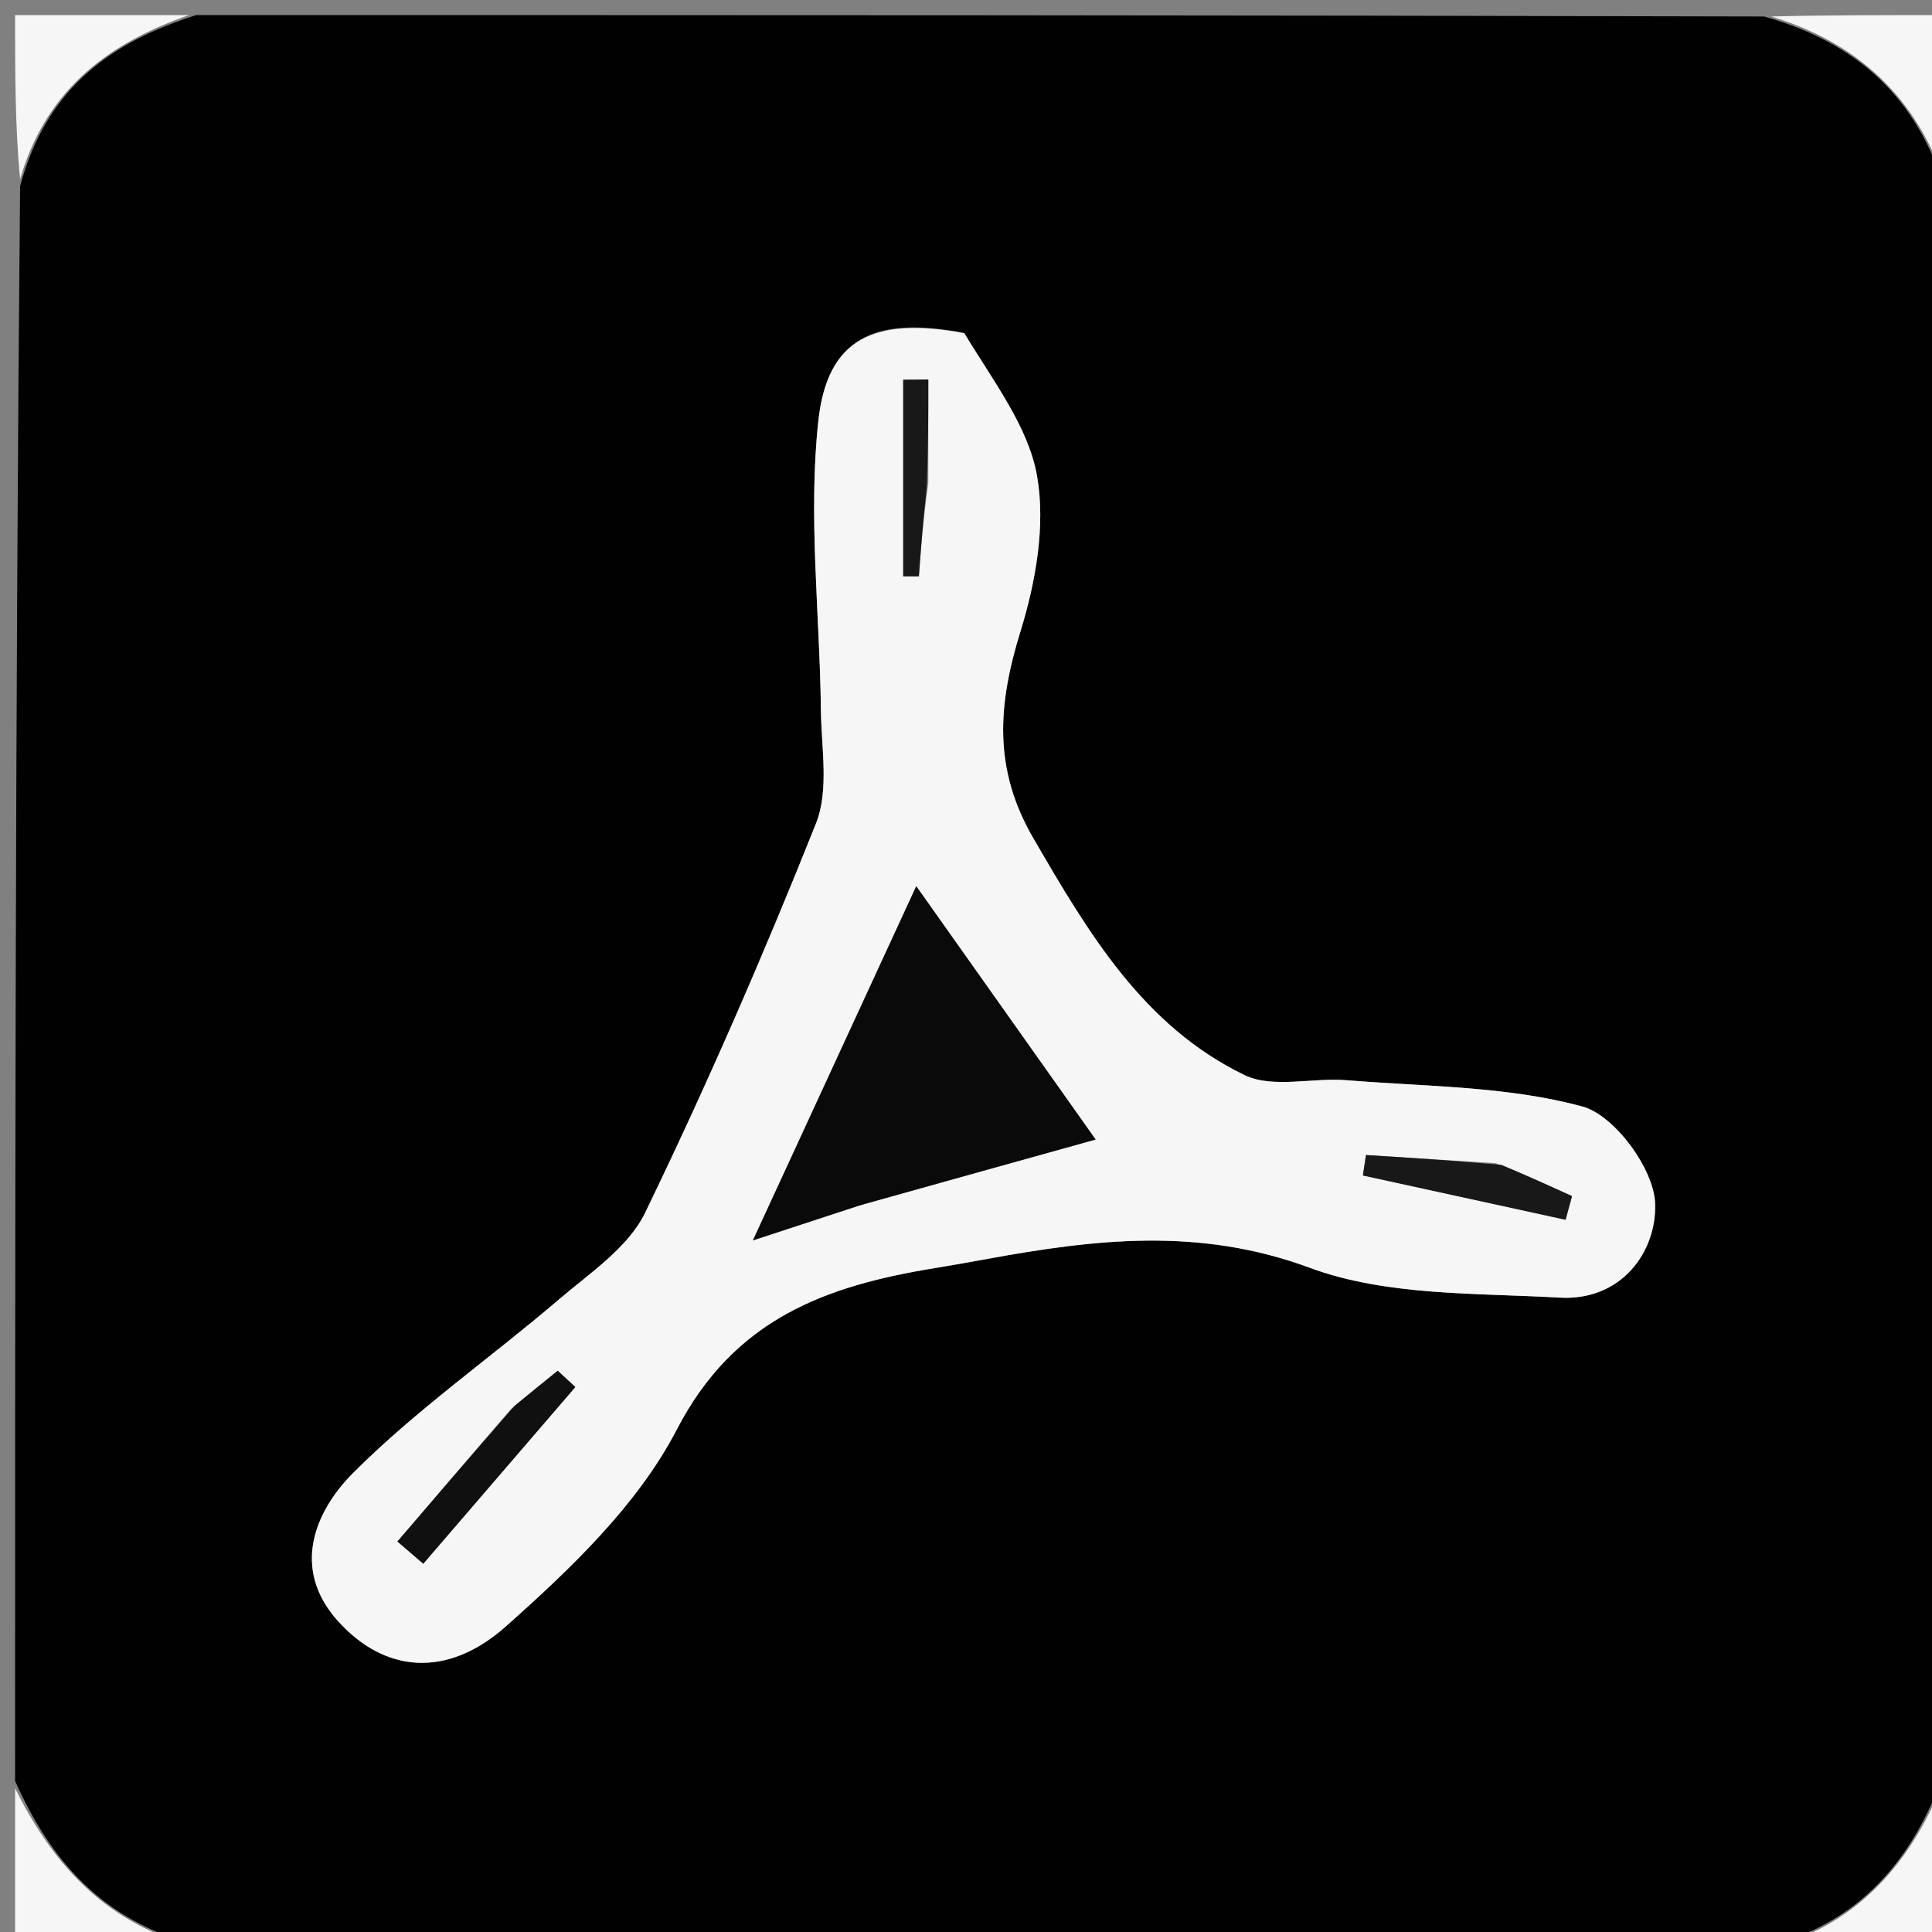 <svg version="1.1" id="Layer_1" xmlns="http://www.w3.org/2000/svg" xmlns:xlink="http://www.w3.org/1999/xlink" x="0px" y="0px"
	 width="100%" viewBox="0 0 128 128" enable-background="new 0 0 128 128" xml:space="preserve">
<rect x="0" y="0" width="128" height="128" fill="#808080" stroke="none"/>
<path fill="#010101" opacity="1" stroke="none" 
	d="
M1,118 
	C1,82.979 1,47.958 1.331,12.34 
	C3.112,5.702 7.49,2.754 13,1 
	C47.354,1 81.708,1 116.878,1.092 
	C123.676,3.004 127.294,7.088 129,13 
	C129,47.354 129,81.708 128.999,116.906 
	C126.789,123.408 123.057,127.444 117,129 
	C82.646,129 48.292,129 13.118,128.92 
	C6.622,127.218 3.313,123.128 1,118 
M63.523,21.991 
	C57.913,20.993 54.811,22.4 54.216,27.895 
	C53.534,34.184 54.313,40.627 54.386,47.003 
	C54.415,49.537 54.942,52.347 54.06,54.559 
	C50.586,63.276 46.833,71.898 42.745,80.342 
	C41.626,82.654 39.076,84.343 37.007,86.112 
	C32.499,89.967 27.584,93.397 23.409,97.574 
	C20.832,100.153 19.285,103.944 22.386,107.394 
	C25.452,110.804 29.592,111.242 33.527,107.742 
	C37.812,103.929 42.259,99.692 44.839,94.71 
	C48.646,87.358 54.729,85.196 61.898,84.02 
	C63.045,83.832 64.189,83.631 65.331,83.421 
	C72.512,82.106 79.436,81.275 86.78,83.995 
	C91.854,85.874 97.772,85.654 103.335,85.971 
	C107.412,86.204 109.769,82.942 109.656,79.731 
	C109.576,77.446 106.97,73.889 104.836,73.309 
	C99.84,71.952 94.453,71.998 89.217,71.567 
	C86.95,71.381 84.319,72.132 82.45,71.227 
	C75.72,67.966 72.088,61.776 68.455,55.526 
	C65.772,50.91 66.12,46.649 67.605,41.843 
	C68.616,38.572 69.284,34.826 68.707,31.537 
	C68.13,28.25 65.813,25.268 63.523,21.991 
z"/>
<path fill="#F6F6F6" opacity="1" stroke="none" 
	d="
M129,12.521 
	C127.294,7.088 123.676,3.004 117.347,1.092 
	C120.922,1 124.844,1 129,1 
	C129,4.679 129,8.36 129,12.521 
z"/>
<path fill="#F6F6F6" opacity="1" stroke="none" 
	d="
M117.479,129 
	C123.057,127.444 126.789,123.408 128.999,117.375 
	C129,120.922 129,124.844 129,129 
	C125.321,129 121.64,129 117.479,129 
z"/>
<path fill="#F6F6F6" opacity="1" stroke="none" 
	d="
M12.521,1 
	C7.49,2.754 3.112,5.702 1.331,11.871 
	C1,8.408 1,4.816 1,1 
	C4.679,1 8.36,1 12.521,1 
z"/>
<path fill="#F6F6F6" opacity="1" stroke="none" 
	d="
M1,118.483 
	C3.313,123.128 6.622,127.218 12.649,128.92 
	C9.083,129 5.166,129 1,129 
	C1,125.658 1,122.312 1,118.483 
z"/>
<path fill="#F6F6F6" opacity="1" stroke="none" 
	d="
M63.891,22.071 
	C65.813,25.268 68.13,28.25 68.707,31.537 
	C69.284,34.826 68.616,38.572 67.605,41.843 
	C66.12,46.649 65.772,50.91 68.455,55.526 
	C72.088,61.776 75.72,67.966 82.45,71.227 
	C84.319,72.132 86.95,71.381 89.217,71.567 
	C94.453,71.998 99.84,71.952 104.836,73.309 
	C106.97,73.889 109.576,77.446 109.656,79.731 
	C109.769,82.942 107.412,86.204 103.335,85.971 
	C97.772,85.654 91.854,85.874 86.78,83.995 
	C79.436,81.275 72.512,82.106 65.331,83.421 
	C64.189,83.631 63.045,83.832 61.898,84.02 
	C54.729,85.196 48.646,87.358 44.839,94.71 
	C42.259,99.692 37.812,103.929 33.527,107.742 
	C29.592,111.242 25.452,110.804 22.386,107.394 
	C19.285,103.944 20.832,100.153 23.409,97.574 
	C27.584,93.397 32.499,89.967 37.007,86.112 
	C39.076,84.343 41.626,82.654 42.745,80.342 
	C46.833,71.898 50.586,63.276 54.06,54.559 
	C54.942,52.347 54.415,49.537 54.386,47.003 
	C54.313,40.627 53.534,34.184 54.216,27.895 
	C54.811,22.4 57.913,20.993 63.891,22.071 
M57.292,79.753 
	C62.494,78.305 67.696,76.858 72.587,75.496 
	C68.734,70.055 64.691,64.344 60.705,58.716 
	C57.137,66.453 53.627,74.062 49.884,82.178 
	C52.519,81.312 54.526,80.653 57.292,79.753 
M99.09,77.065 
	C96.227,76.885 93.363,76.704 90.499,76.523 
	C90.432,76.975 90.364,77.427 90.297,77.878 
	C94.773,78.856 99.248,79.834 103.724,80.812 
	C103.866,80.29 104.008,79.768 104.151,79.246 
	C102.723,78.594 101.295,77.942 99.09,77.065 
M33.845,93.356 
	C31.34,96.28 28.835,99.205 26.33,102.129 
	C26.901,102.619 27.472,103.11 28.043,103.601 
	C31.401,99.699 34.758,95.797 38.116,91.896 
	C37.728,91.535 37.34,91.175 36.951,90.815 
	C36.092,91.508 35.232,92.201 33.845,93.356 
M61.502,31.996 
	C61.502,29.711 61.502,27.427 61.502,25.143 
	C60.948,25.148 60.394,25.153 59.84,25.159 
	C59.84,29.5 59.84,33.842 59.84,38.183 
	C60.186,38.184 60.532,38.185 60.878,38.186 
	C61.01,36.389 61.142,34.592 61.502,31.996 
z"/>
<path fill="#0A0A0A" opacity="1" stroke="none" 
	d="
M56.912,79.873 
	C54.526,80.653 52.519,81.312 49.884,82.178 
	C53.627,74.062 57.137,66.453 60.705,58.716 
	C64.691,64.344 68.734,70.055 72.587,75.496 
	C67.696,76.858 62.494,78.305 56.912,79.873 
z"/>
<path fill="#181818" opacity="1" stroke="none" 
	d="
M99.479,77.178 
	C101.295,77.942 102.723,78.594 104.151,79.246 
	C104.008,79.768 103.866,80.29 103.724,80.812 
	C99.248,79.834 94.773,78.856 90.297,77.878 
	C90.364,77.427 90.432,76.975 90.499,76.523 
	C93.363,76.704 96.227,76.885 99.479,77.178 
z"/>
<path fill="#101010" opacity="1" stroke="none" 
	d="
M34.109,93.125 
	C35.232,92.201 36.092,91.508 36.951,90.815 
	C37.34,91.175 37.728,91.535 38.116,91.896 
	C34.758,95.797 31.401,99.699 28.043,103.601 
	C27.472,103.11 26.901,102.619 26.33,102.129 
	C28.835,99.205 31.34,96.28 34.109,93.125 
z"/>
<path fill="#181818" opacity="1" stroke="none" 
	d="
M61.388,32.396 
	C61.142,34.592 61.01,36.389 60.878,38.186 
	C60.532,38.185 60.186,38.184 59.84,38.183 
	C59.84,33.842 59.84,29.5 59.84,25.159 
	C60.394,25.153 60.948,25.148 61.502,25.143 
	C61.502,27.427 61.502,29.711 61.388,32.396 
z"/>
</svg>